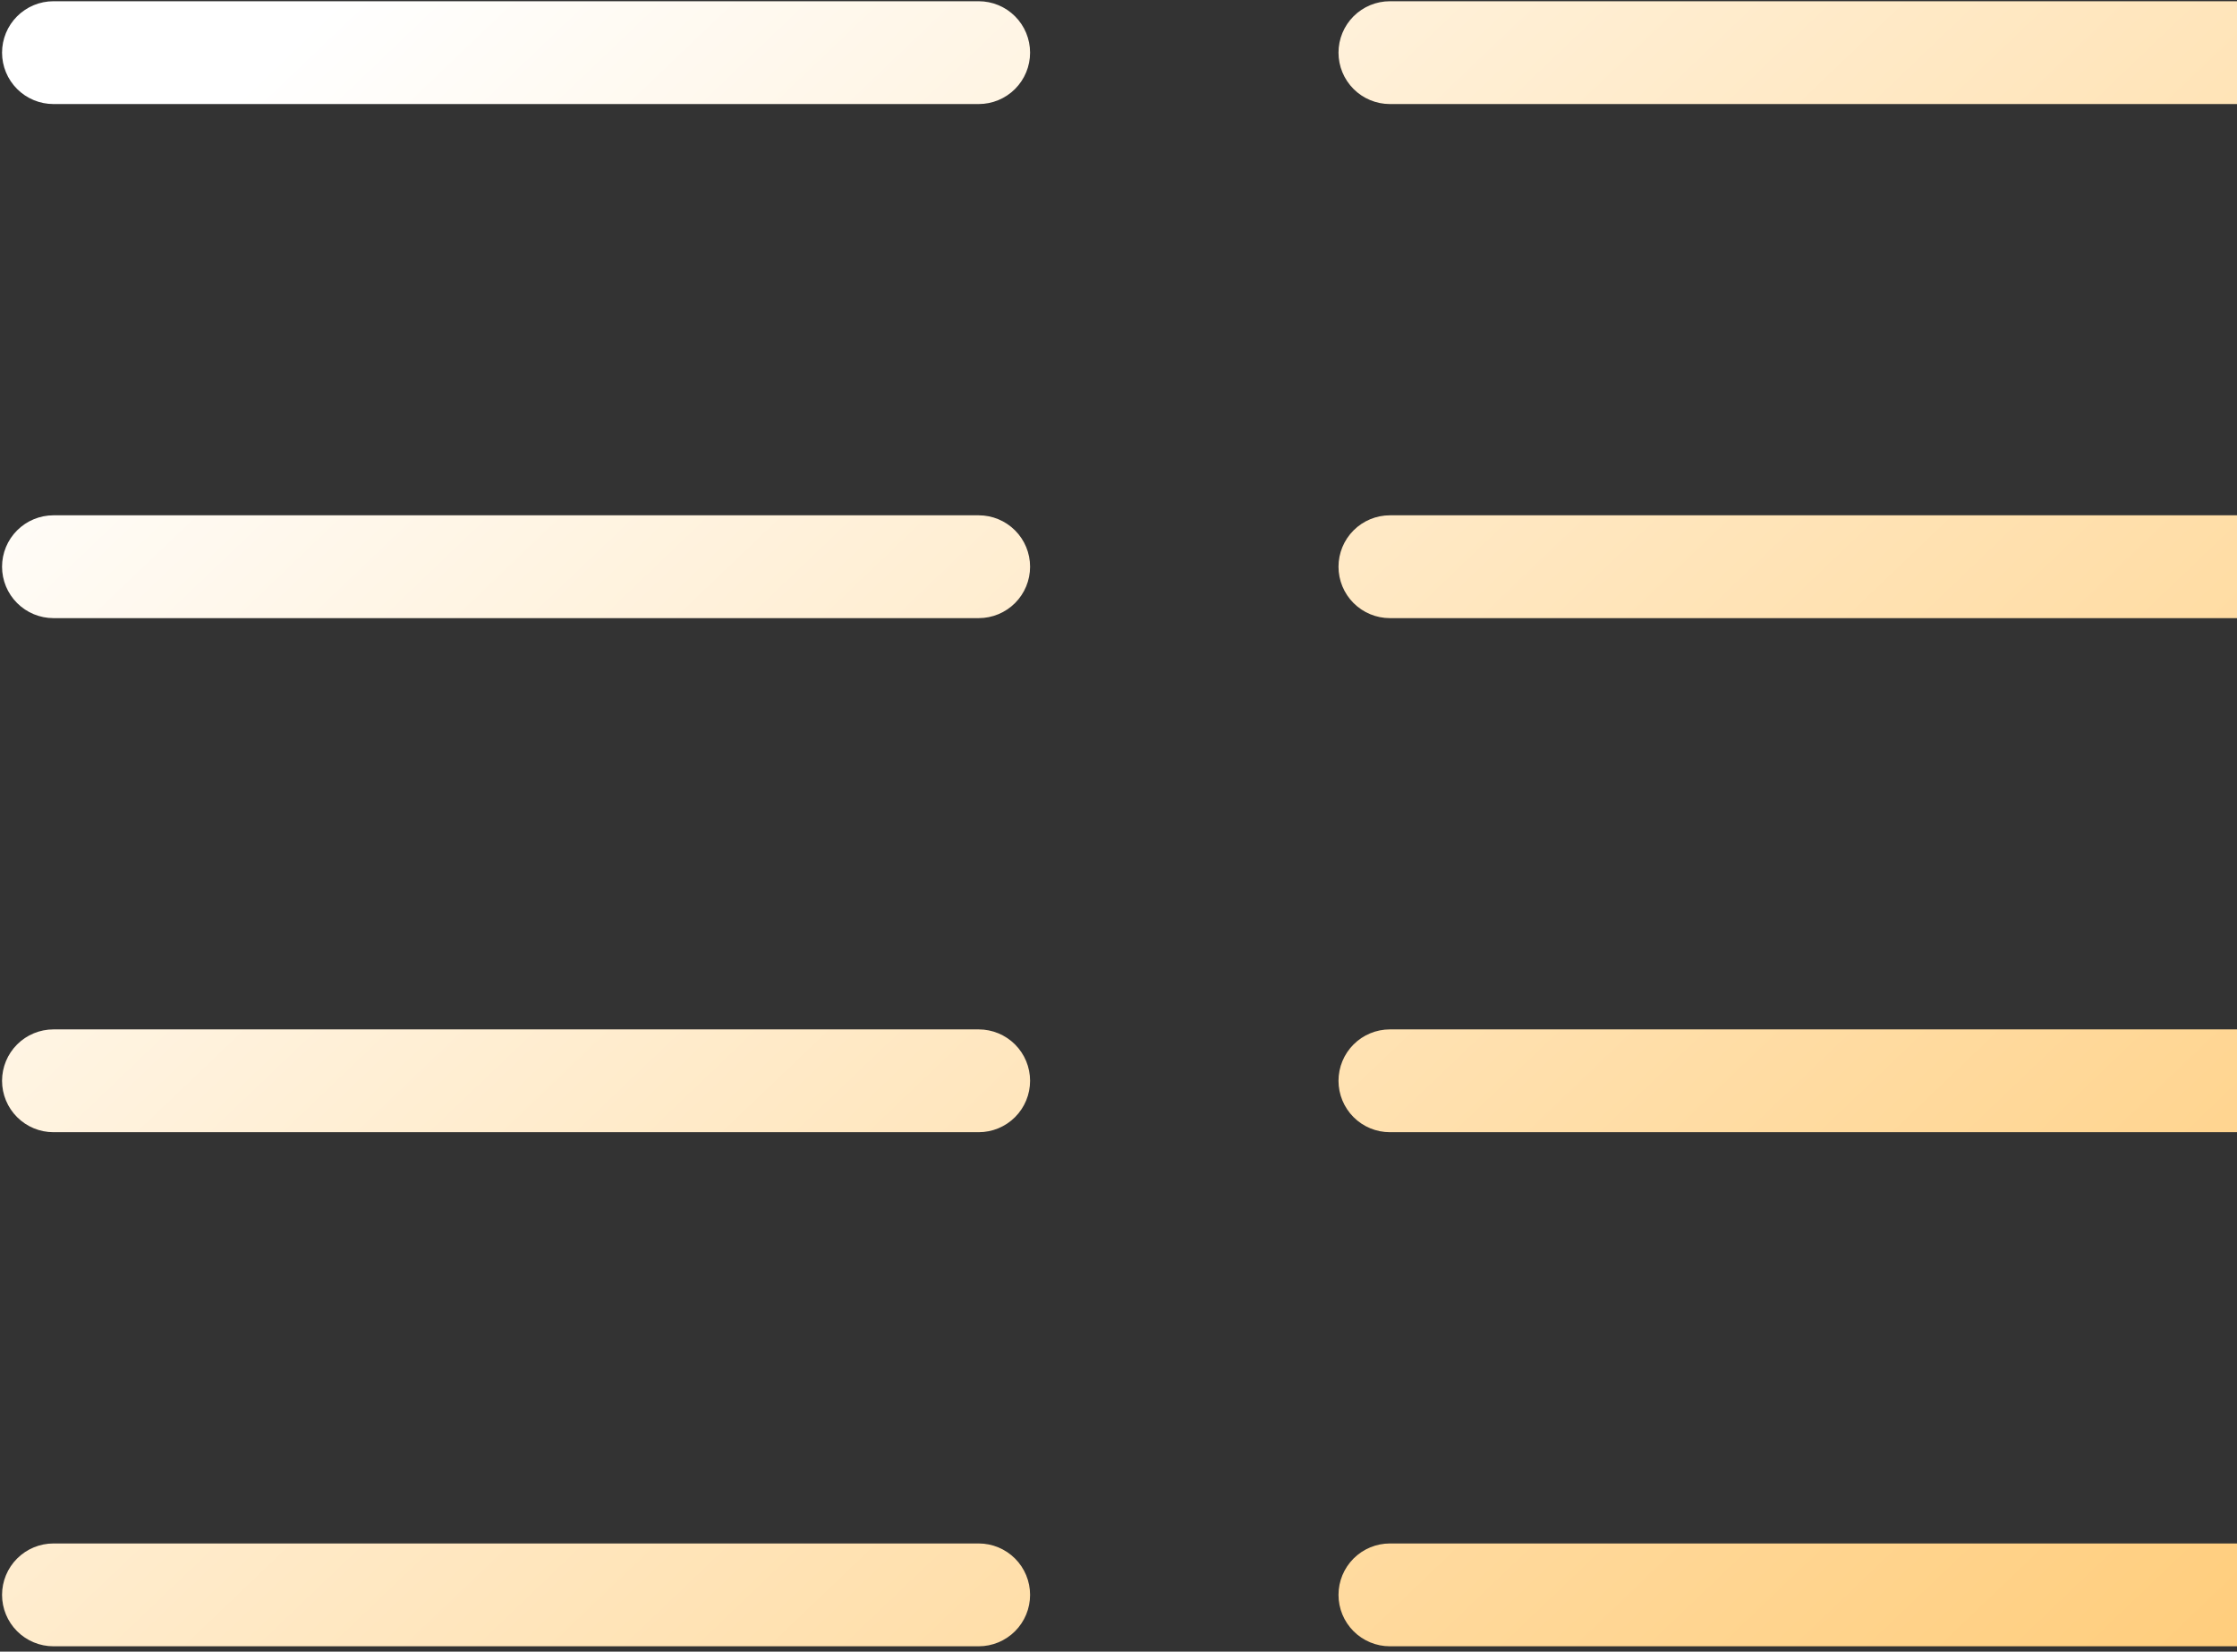 <svg width="340" height="251" viewBox="0 0 340 251" fill="none" xmlns="http://www.w3.org/2000/svg">
<rect x="0" y="0" width="340" height="251" fill="#333333" stroke="none"/>
<path d="M156.562 8C156.562 10.072 155.739 12.059 154.274 13.524C152.809 14.989 150.822 15.812 148.75 15.812L8.125 15.812C6.053 15.812 4.066 14.989 2.601 13.524C1.136 12.059 0.312 10.072 0.312 8C0.312 5.928 1.136 3.941 2.601 2.476C4.066 1.011 6.053 0.188 8.125 0.188L148.75 0.188C150.822 0.188 152.809 1.011 154.274 2.476C155.739 3.941 156.562 5.928 156.562 8ZM148.75 78.312H8.125C6.053 78.312 4.066 79.136 2.601 80.601C1.136 82.066 0.312 84.053 0.312 86.125C0.312 88.197 1.136 90.184 2.601 91.649C4.066 93.114 6.053 93.938 8.125 93.938H148.75C150.822 93.938 152.809 93.114 154.274 91.649C155.739 90.184 156.562 88.197 156.562 86.125C156.562 84.053 155.739 82.066 154.274 80.601C152.809 79.136 150.822 78.312 148.75 78.312ZM148.75 156.438H8.125C6.053 156.438 4.066 157.261 2.601 158.726C1.136 160.191 0.312 162.178 0.312 164.25C0.312 166.322 1.136 168.309 2.601 169.774C4.066 171.239 6.053 172.062 8.125 172.062H148.75C150.822 172.062 152.809 171.239 154.274 169.774C155.739 168.309 156.562 166.322 156.562 164.25C156.562 162.178 155.739 160.191 154.274 158.726C152.809 157.261 150.822 156.438 148.75 156.438ZM148.75 234.562H8.125C6.053 234.562 4.066 235.386 2.601 236.851C1.136 238.316 0.312 240.303 0.312 242.375C0.312 244.447 1.136 246.434 2.601 247.899C4.066 249.364 6.053 250.188 8.125 250.188H148.75C150.822 250.188 152.809 249.364 154.274 247.899C155.739 246.434 156.562 244.447 156.562 242.375C156.562 240.303 155.739 238.316 154.274 236.851C152.809 235.386 150.822 234.562 148.75 234.562ZM211.25 15.812L351.875 15.812C353.947 15.812 355.934 14.989 357.399 13.524C358.864 12.059 359.688 10.072 359.688 8C359.688 5.928 358.864 3.941 357.399 2.476C355.934 1.011 353.947 0.188 351.875 0.188L211.25 0.188C209.178 0.188 207.191 1.011 205.726 2.476C204.261 3.941 203.438 5.928 203.438 8C203.438 10.072 204.261 12.059 205.726 13.524C207.191 14.989 209.178 15.812 211.25 15.812ZM351.875 78.312L211.25 78.312C209.178 78.312 207.191 79.136 205.726 80.601C204.261 82.066 203.438 84.053 203.438 86.125C203.438 88.197 204.261 90.184 205.726 91.649C207.191 93.114 209.178 93.938 211.25 93.938L351.875 93.938C353.947 93.938 355.934 93.114 357.399 91.649C358.864 90.184 359.688 88.197 359.688 86.125C359.688 84.053 358.864 82.066 357.399 80.601C355.934 79.136 353.947 78.312 351.875 78.312ZM351.875 156.438H211.25C209.178 156.438 207.191 157.261 205.726 158.726C204.261 160.191 203.438 162.178 203.438 164.25C203.438 166.322 204.261 168.309 205.726 169.774C207.191 171.239 209.178 172.062 211.25 172.062H351.875C353.947 172.062 355.934 171.239 357.399 169.774C358.864 168.309 359.688 166.322 359.688 164.25C359.688 162.178 358.864 160.191 357.399 158.726C355.934 157.261 353.947 156.438 351.875 156.438ZM351.875 234.562H211.25C209.178 234.562 207.191 235.386 205.726 236.851C204.261 238.316 203.438 240.303 203.438 242.375C203.438 244.447 204.261 246.434 205.726 247.899C207.191 249.364 209.178 250.188 211.25 250.188H351.875C353.947 250.188 355.934 249.364 357.399 247.899C358.864 246.434 359.688 244.447 359.688 242.375C359.688 240.303 358.864 238.316 357.399 236.851C355.934 235.386 353.947 234.562 351.875 234.562Z" fill="url(#paint0_linear_13641_92996)"/>
<defs>
<linearGradient id="paint0_linear_13641_92996" x1="12.027" y1="36.972" x2="462.961" y2="509.021" gradientUnits="userSpaceOnUse">
<stop stop-color="white"/>
<stop offset="0.6" stop-color="#FFCC79"/>
</linearGradient>
</defs>
</svg>
